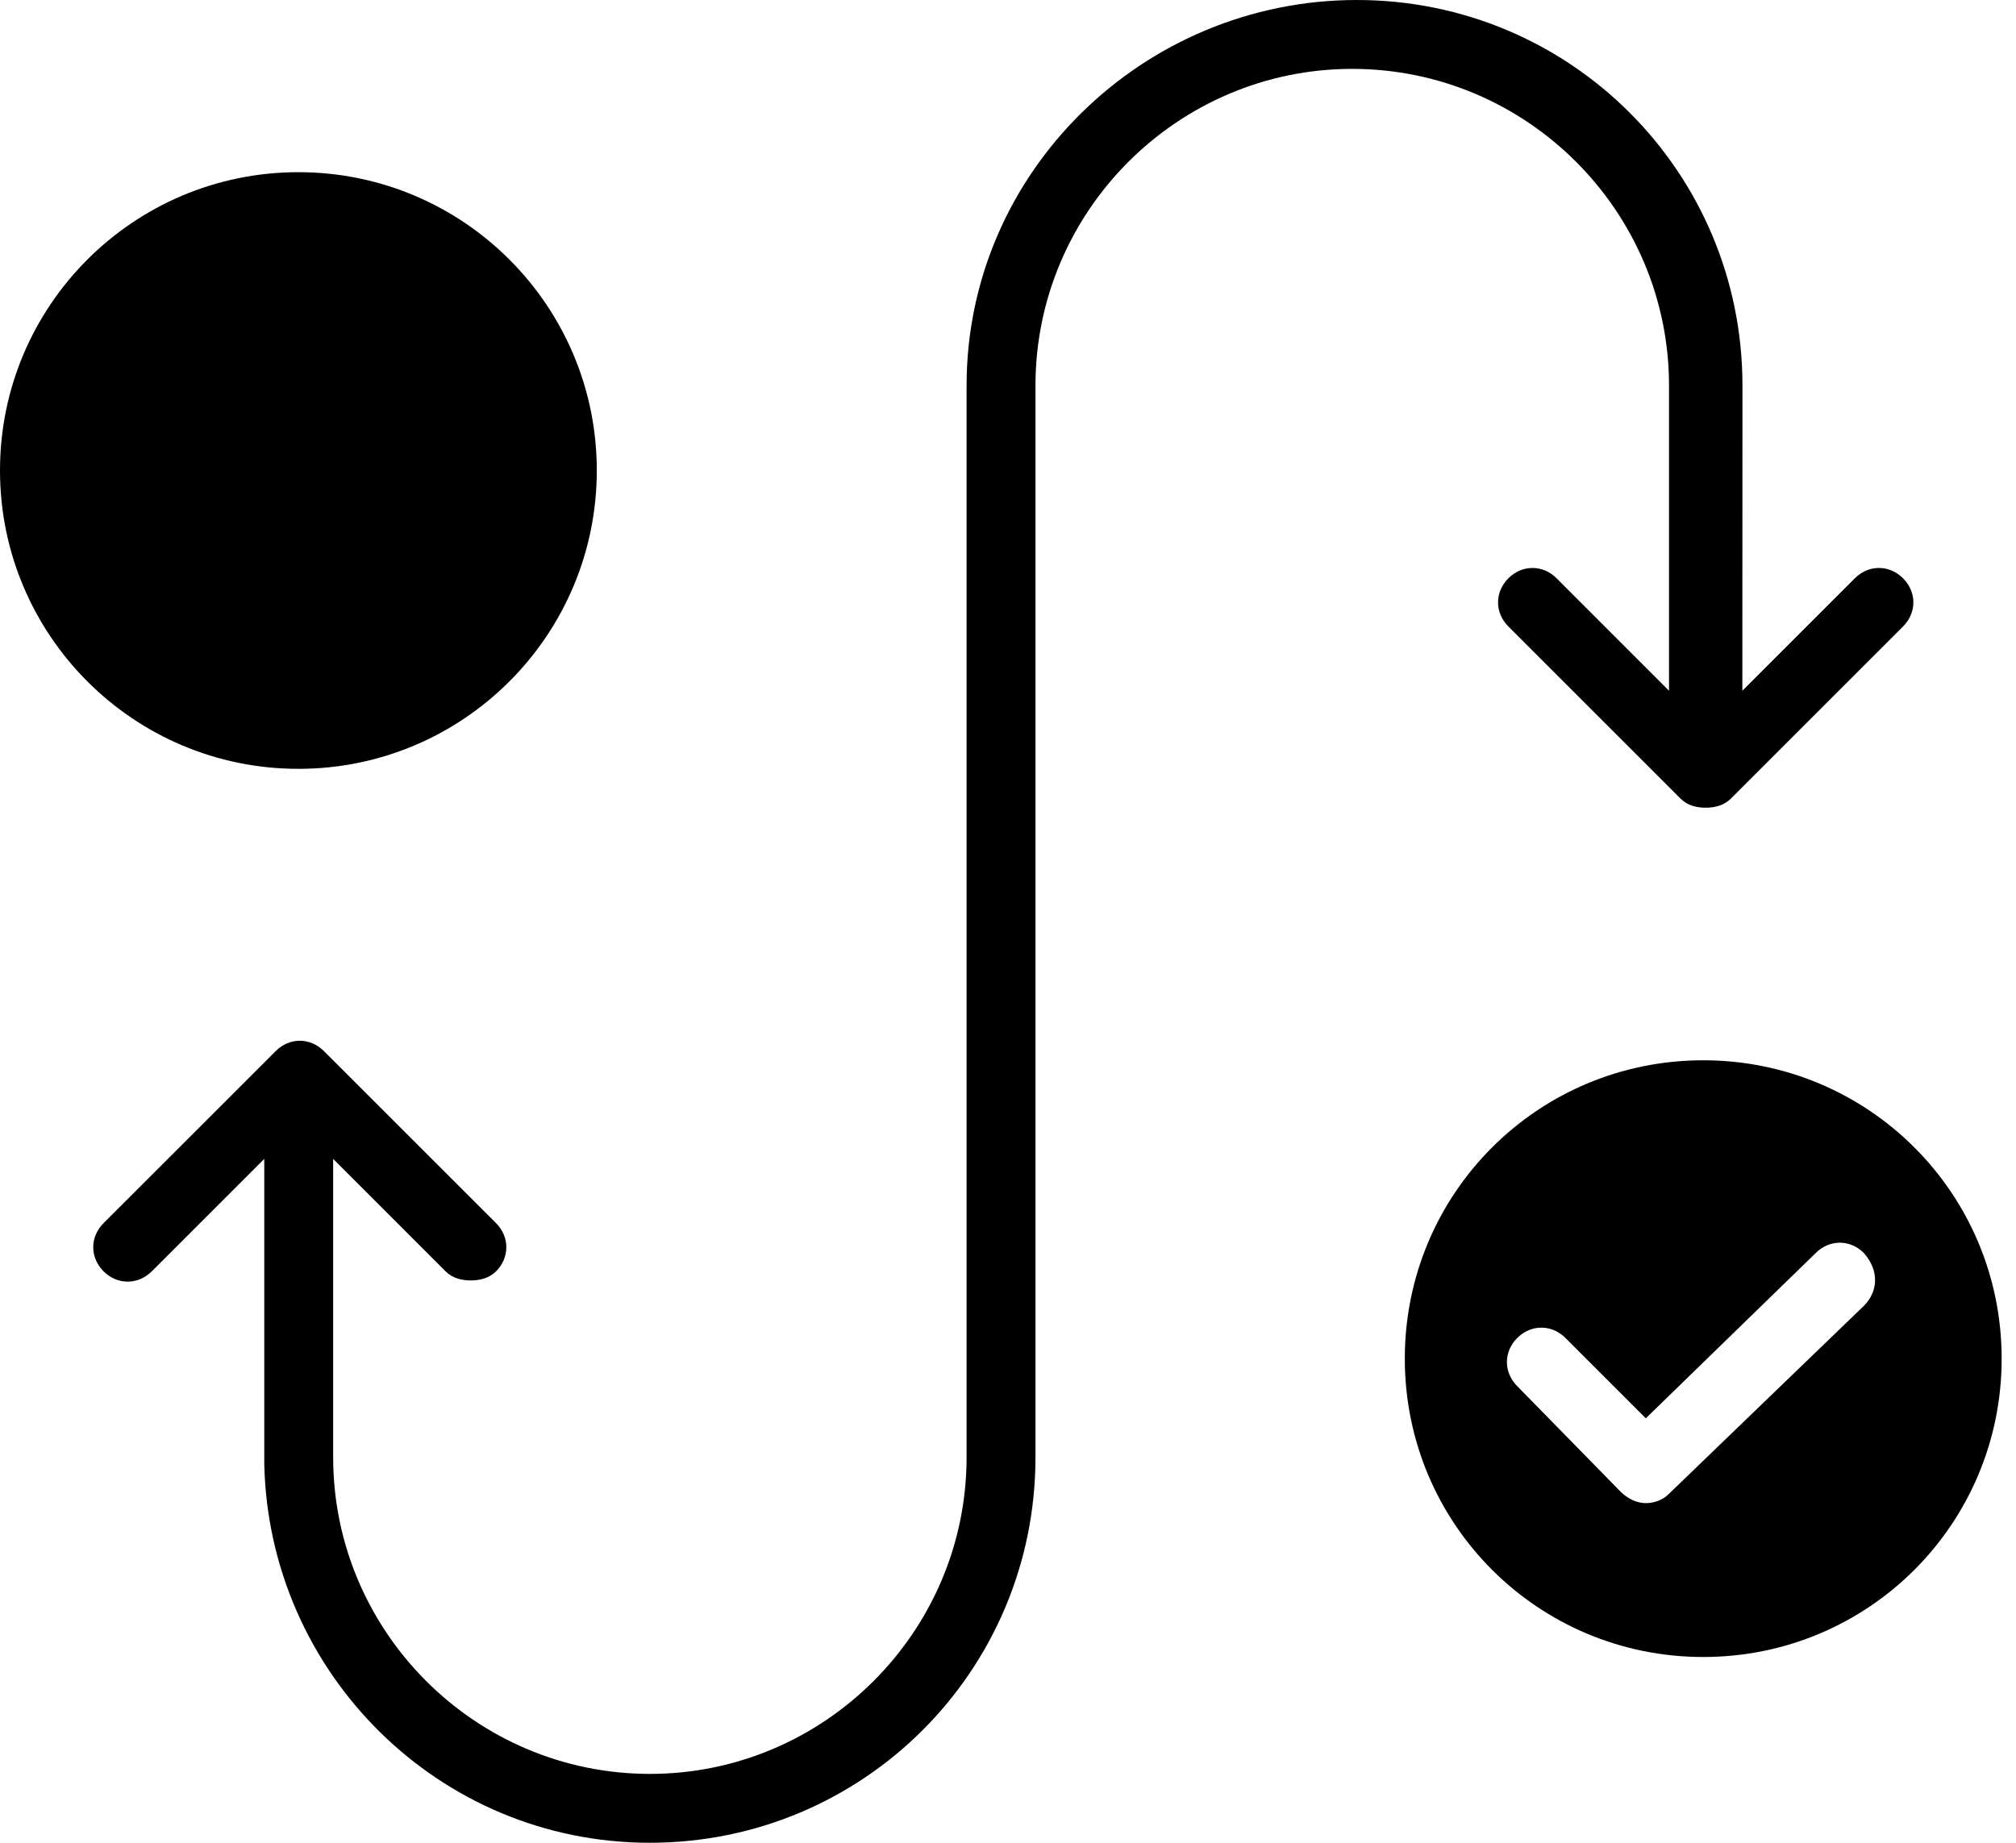 <svg width="35" height="32" viewBox="0 0 35 32" fill="none" xmlns="http://www.w3.org/2000/svg">
<path d="M28.976 6.695V11.995L27.024 10.042C26.785 9.803 26.426 9.803 26.187 10.042C25.948 10.281 25.948 10.64 26.187 10.879L29.175 13.867C29.295 13.987 29.454 14.026 29.613 14.026C29.772 14.026 29.932 13.986 30.051 13.867L33.039 10.879C33.278 10.64 33.278 10.281 33.039 10.042C32.8 9.803 32.441 9.803 32.202 10.042L30.249 11.995L30.251 6.695C30.251 2.988 27.263 0 23.556 0C19.85 0 16.781 2.988 16.781 6.695V25.305C16.781 28.334 14.311 30.804 11.283 30.804C8.254 30.804 5.784 28.334 5.784 25.305V20.124L7.736 22.077C7.856 22.197 8.015 22.235 8.174 22.235C8.333 22.235 8.493 22.195 8.612 22.077C8.85 21.838 8.85 21.479 8.612 21.24L5.623 18.252C5.384 18.013 5.025 18.013 4.787 18.252L1.798 21.24C1.559 21.479 1.559 21.838 1.798 22.077C2.037 22.315 2.396 22.315 2.635 22.077L4.588 20.124V25.424C4.668 29.05 7.616 32 11.282 32C14.989 32 17.977 29.012 17.977 25.305V6.695C17.977 3.666 20.448 1.196 23.476 1.196C26.506 1.196 28.976 3.666 28.976 6.695Z" fill="black"/>
<path d="M10.361 8.169C10.361 11.031 8.042 13.351 5.18 13.351C2.319 13.351 0 11.031 0 8.169C0 5.309 2.319 2.99 5.18 2.99C8.042 2.99 10.361 5.309 10.361 8.169Z" fill="black"/>
<path d="M29.57 18.412C26.7 18.412 24.389 20.723 24.389 23.593C24.389 26.462 26.7 28.774 29.57 28.774C32.44 28.774 34.751 26.463 34.751 23.593C34.75 20.723 32.44 18.412 29.57 18.412ZM32.359 22.676L28.972 25.943C28.852 26.063 28.693 26.102 28.573 26.102C28.414 26.102 28.254 26.022 28.135 25.903L26.341 24.071C26.102 23.832 26.102 23.473 26.341 23.234C26.58 22.995 26.939 22.995 27.178 23.234L28.573 24.629L31.523 21.759C31.762 21.52 32.121 21.52 32.359 21.759C32.638 22.078 32.598 22.437 32.359 22.676Z" fill="black"/>
</svg>
